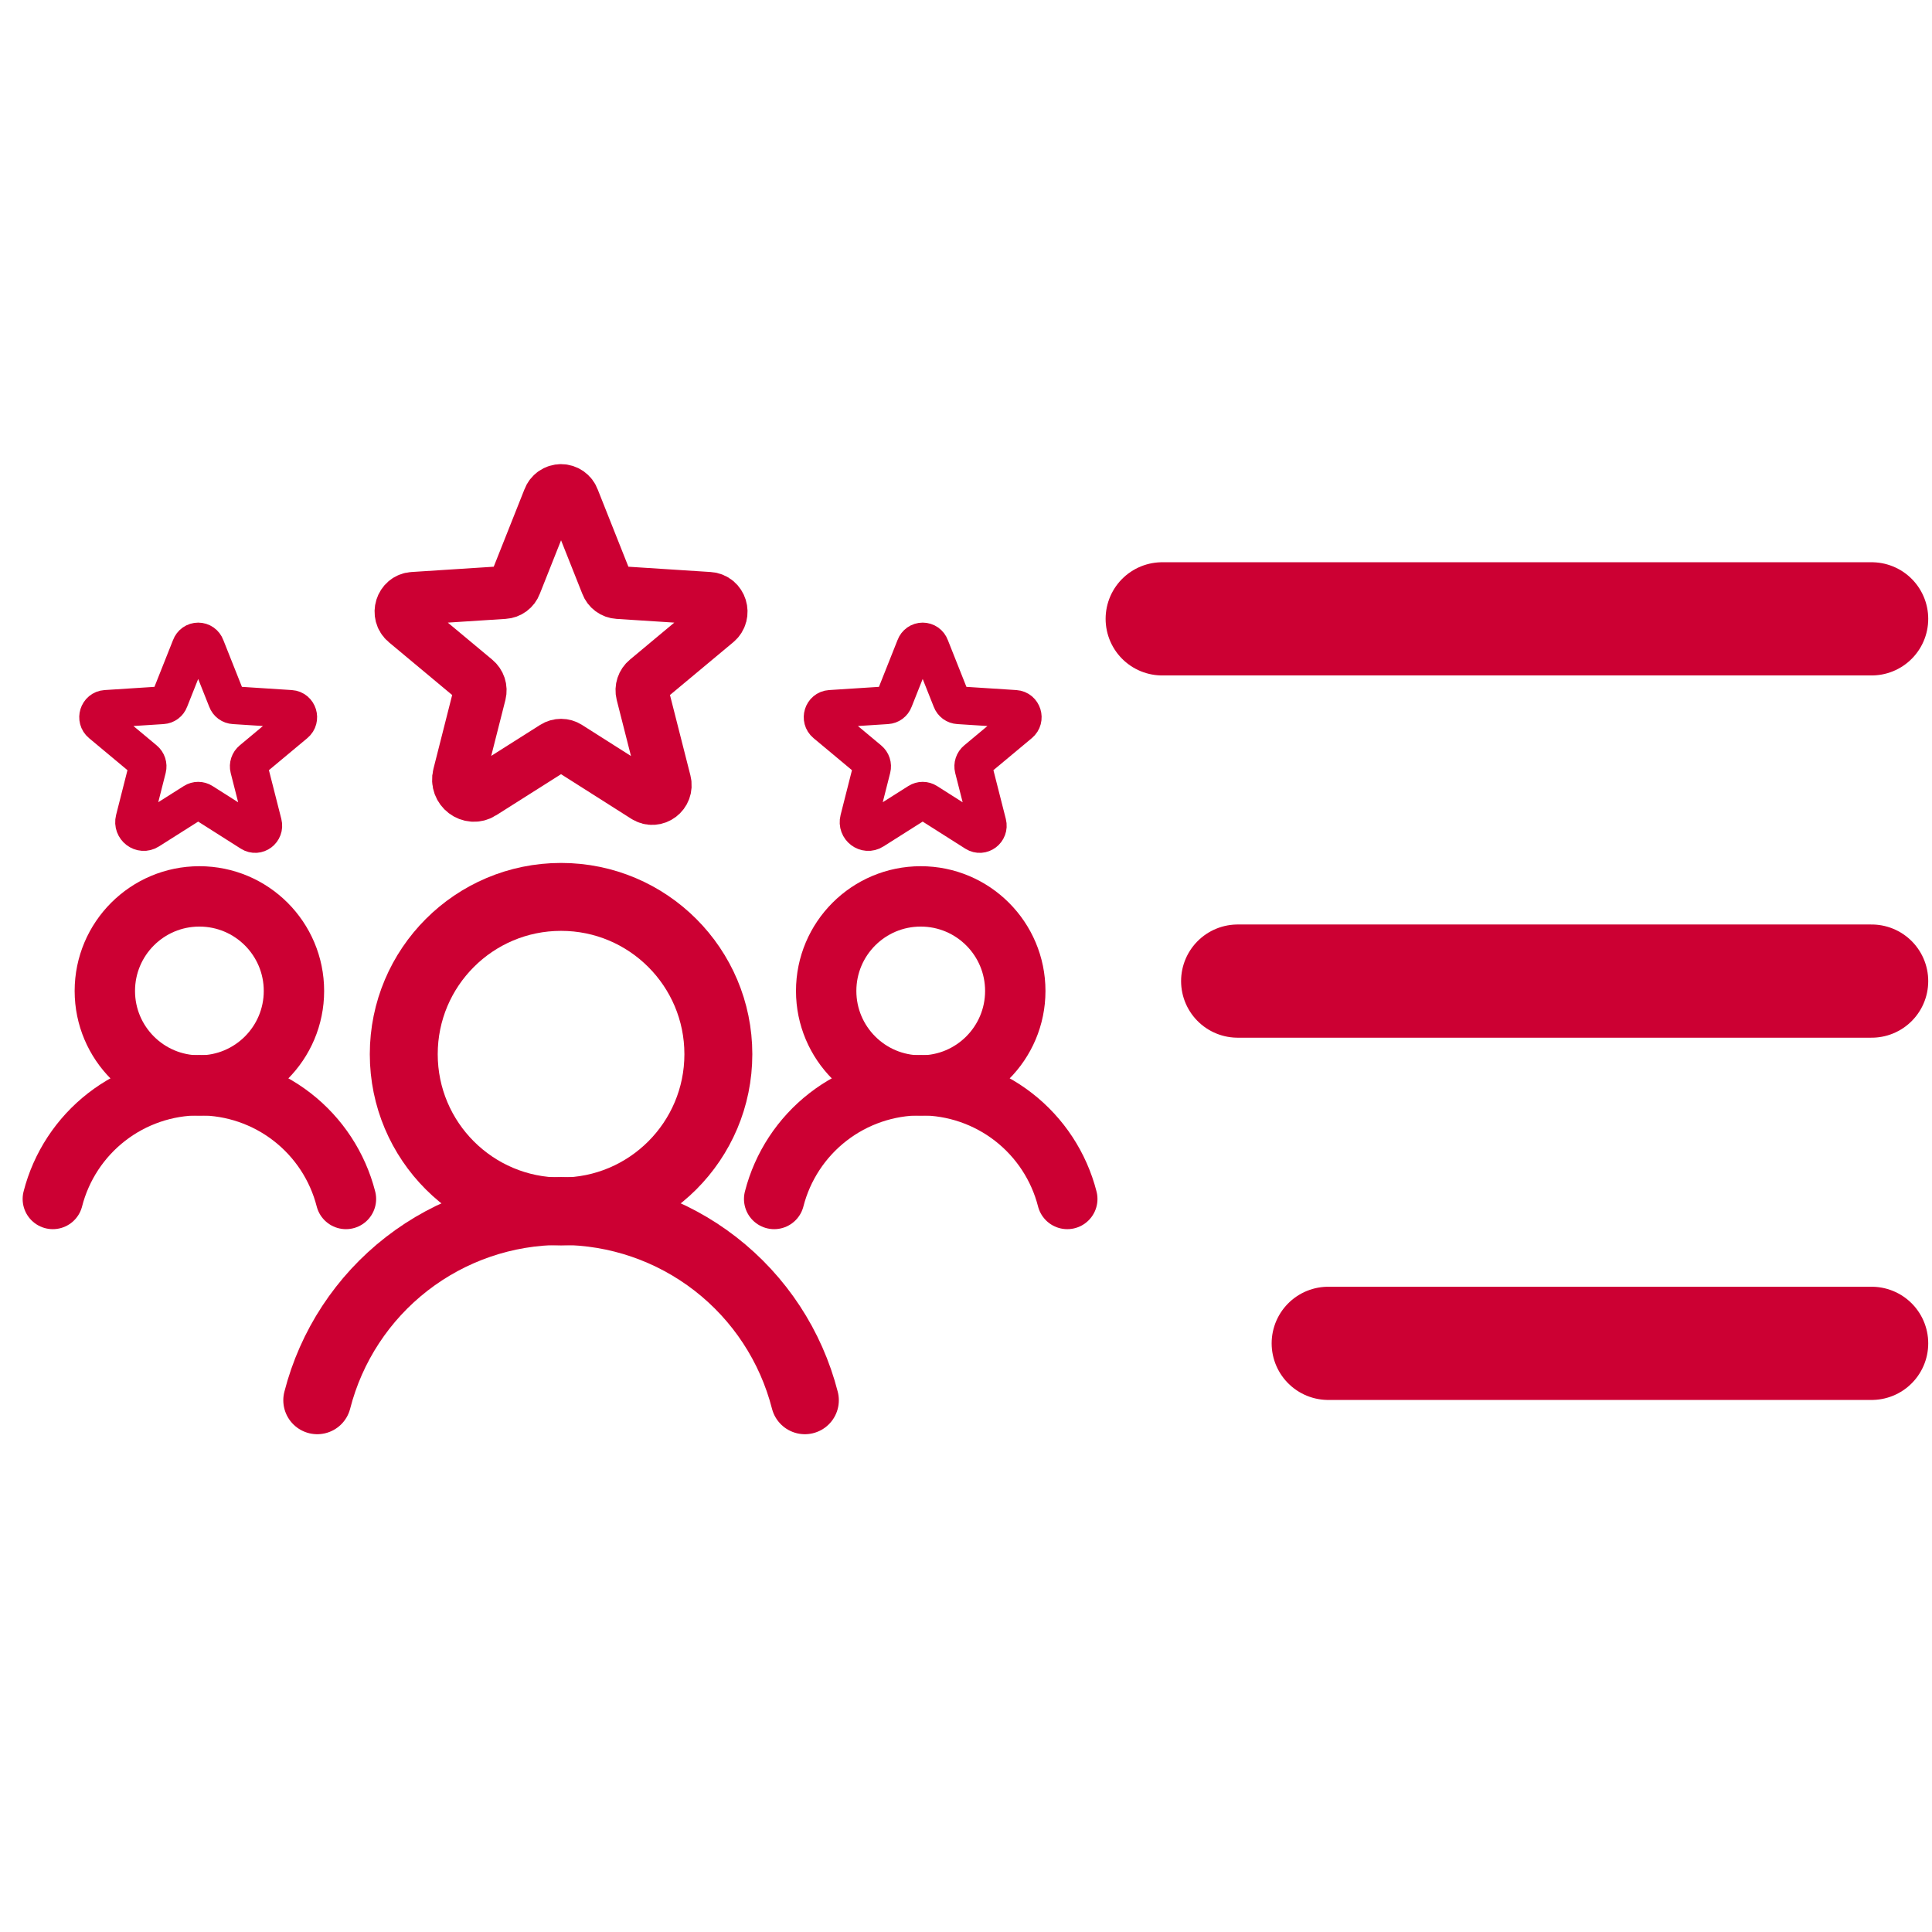 <svg width="256" height="256" viewBox="0 0 256 256" fill="none" xmlns="http://www.w3.org/2000/svg">
<g clip-path="url(#clip0_2006_476)">
<path d="M154 82L248 82" stroke="#CC0033" stroke-width="15" stroke-linecap="round" stroke-linejoin="round"/>
<path d="M164 130L248 130" stroke="#CC0033" stroke-width="15" stroke-linecap="round" stroke-linejoin="round"/>
<path d="M176 178L248 178" stroke="#CC0033" stroke-width="15" stroke-linecap="round" stroke-linejoin="round"/>
<path d="M74.344 160.529C85.855 160.529 95.186 151.197 95.186 139.686C95.186 128.175 85.855 118.844 74.344 118.844C62.833 118.844 53.501 128.175 53.501 139.686C53.501 151.197 62.833 160.529 74.344 160.529Z" stroke="#CC0033" stroke-width="9" stroke-linecap="round" stroke-linejoin="round"/>
<path d="M42.038 185.54C43.874 178.367 48.046 172.009 53.895 167.468C59.745 162.928 66.939 160.463 74.344 160.463C81.748 160.463 88.942 162.928 94.792 167.468C100.641 172.009 104.813 178.367 106.65 185.54" stroke="#CC0033" stroke-width="9" stroke-linecap="round" stroke-linejoin="round"/>
<path d="M75.241 99.009L85.519 105.535C86.845 106.371 88.477 105.127 88.089 103.598L85.112 91.892C85.031 91.567 85.044 91.227 85.148 90.909C85.253 90.592 85.445 90.31 85.703 90.097L94.921 82.409C96.124 81.409 95.512 79.39 93.942 79.288L81.91 78.513C81.582 78.494 81.266 78.38 81.001 78.184C80.737 77.989 80.535 77.721 80.421 77.412L75.934 66.114C75.816 65.788 75.599 65.505 75.315 65.306C75.03 65.107 74.691 65 74.344 65C73.996 65 73.657 65.107 73.373 65.306C73.088 65.505 72.872 65.788 72.753 66.114L68.266 77.412C68.152 77.721 67.95 77.989 67.686 78.184C67.422 78.38 67.106 78.494 66.778 78.513L54.745 79.288C53.175 79.39 52.563 81.409 53.766 82.409L62.984 90.097C63.242 90.31 63.434 90.592 63.539 90.909C63.644 91.227 63.656 91.567 63.576 91.892L60.823 102.741C60.354 104.577 62.311 106.065 63.882 105.066L73.446 99.009C73.715 98.838 74.026 98.748 74.344 98.748C74.662 98.748 74.973 98.838 75.241 99.009Z" stroke="#CC0033" stroke-width="7" stroke-linecap="round" stroke-linejoin="round"/>
<path d="M26.42 143.835C33.34 143.835 38.95 138.225 38.95 131.306C38.95 124.386 33.34 118.777 26.42 118.777C19.501 118.777 13.891 124.386 13.891 131.306C13.891 138.225 19.501 143.835 26.42 143.835Z" stroke="#CC0033" stroke-width="8" stroke-linecap="round" stroke-linejoin="round"/>
<path d="M7 158.87C8.104 154.558 10.612 150.736 14.128 148.006C17.644 145.277 21.969 143.796 26.42 143.796C30.872 143.796 35.196 145.277 38.712 148.006C42.229 150.736 44.736 154.558 45.84 158.87" stroke="#CC0033" stroke-width="8" stroke-linecap="round" stroke-linejoin="round"/>
<path d="M26.822 106.262L33.248 110.342C34.076 110.864 35.096 110.087 34.854 109.13L32.993 101.812C32.942 101.609 32.95 101.396 33.016 101.198C33.081 100.999 33.201 100.823 33.362 100.69L39.125 95.883C39.877 95.259 39.495 93.997 38.513 93.933L30.991 93.448C30.786 93.436 30.588 93.365 30.423 93.243C30.258 93.12 30.132 92.953 30.06 92.76L27.255 85.697C27.181 85.492 27.046 85.316 26.868 85.191C26.69 85.067 26.478 85 26.261 85C26.044 85 25.832 85.067 25.654 85.191C25.476 85.316 25.34 85.492 25.266 85.697L22.461 92.76C22.39 92.953 22.264 93.12 22.098 93.243C21.933 93.365 21.736 93.436 21.531 93.448L14.008 93.933C13.027 93.997 12.644 95.259 13.396 95.883L19.159 100.69C19.32 100.823 19.44 100.999 19.506 101.198C19.571 101.396 19.579 101.609 19.529 101.812L17.808 108.595C17.514 109.742 18.738 110.673 19.72 110.048L25.7 106.262C25.867 106.155 26.062 106.099 26.261 106.099C26.459 106.099 26.654 106.155 26.822 106.262Z" stroke="#CC0033" stroke-width="5" stroke-linecap="round" stroke-linejoin="round"/>
<path d="M122.001 143.835C128.92 143.835 134.53 138.225 134.53 131.306C134.53 124.386 128.92 118.777 122.001 118.777C115.081 118.777 109.472 124.386 109.472 131.306C109.472 138.225 115.081 143.835 122.001 143.835Z" stroke="#CC0033" stroke-width="8" stroke-linecap="round" stroke-linejoin="round"/>
<path d="M102.58 158.87C103.685 154.558 106.192 150.736 109.709 148.006C113.225 145.277 117.55 143.796 122.001 143.796C126.452 143.796 130.777 145.277 134.293 148.006C137.809 150.736 140.317 154.558 141.421 158.87" stroke="#CC0033" stroke-width="8" stroke-linecap="round" stroke-linejoin="round"/>
<path d="M122.822 106.262L129.248 110.342C130.076 110.864 131.096 110.087 130.854 109.13L128.993 101.812C128.942 101.609 128.95 101.396 129.016 101.198C129.081 100.999 129.201 100.823 129.362 100.69L135.125 95.883C135.877 95.259 135.495 93.997 134.513 93.933L126.991 93.448C126.786 93.436 126.588 93.365 126.423 93.243C126.258 93.12 126.132 92.953 126.06 92.76L123.255 85.697C123.181 85.492 123.046 85.316 122.868 85.191C122.69 85.067 122.478 85 122.261 85C122.043 85 121.832 85.067 121.654 85.191C121.476 85.316 121.34 85.492 121.266 85.697L118.461 92.76C118.39 92.953 118.264 93.12 118.098 93.243C117.933 93.365 117.736 93.436 117.531 93.448L110.008 93.933C109.026 93.997 108.644 95.259 109.396 95.883L115.159 100.69C115.32 100.823 115.44 100.999 115.506 101.198C115.571 101.396 115.579 101.609 115.529 101.812L113.808 108.595C113.514 109.742 114.738 110.673 115.72 110.048L121.7 106.262C121.867 106.155 122.062 106.099 122.261 106.099C122.459 106.099 122.654 106.155 122.822 106.262Z" stroke="#CC0033" stroke-width="5" stroke-linecap="round" stroke-linejoin="round"/>
</g>
<defs>
<clipPath id="clip0_2006_476">
<rect width="256" height="256" fill="white"/>
</clipPath>
</defs>
</svg>
